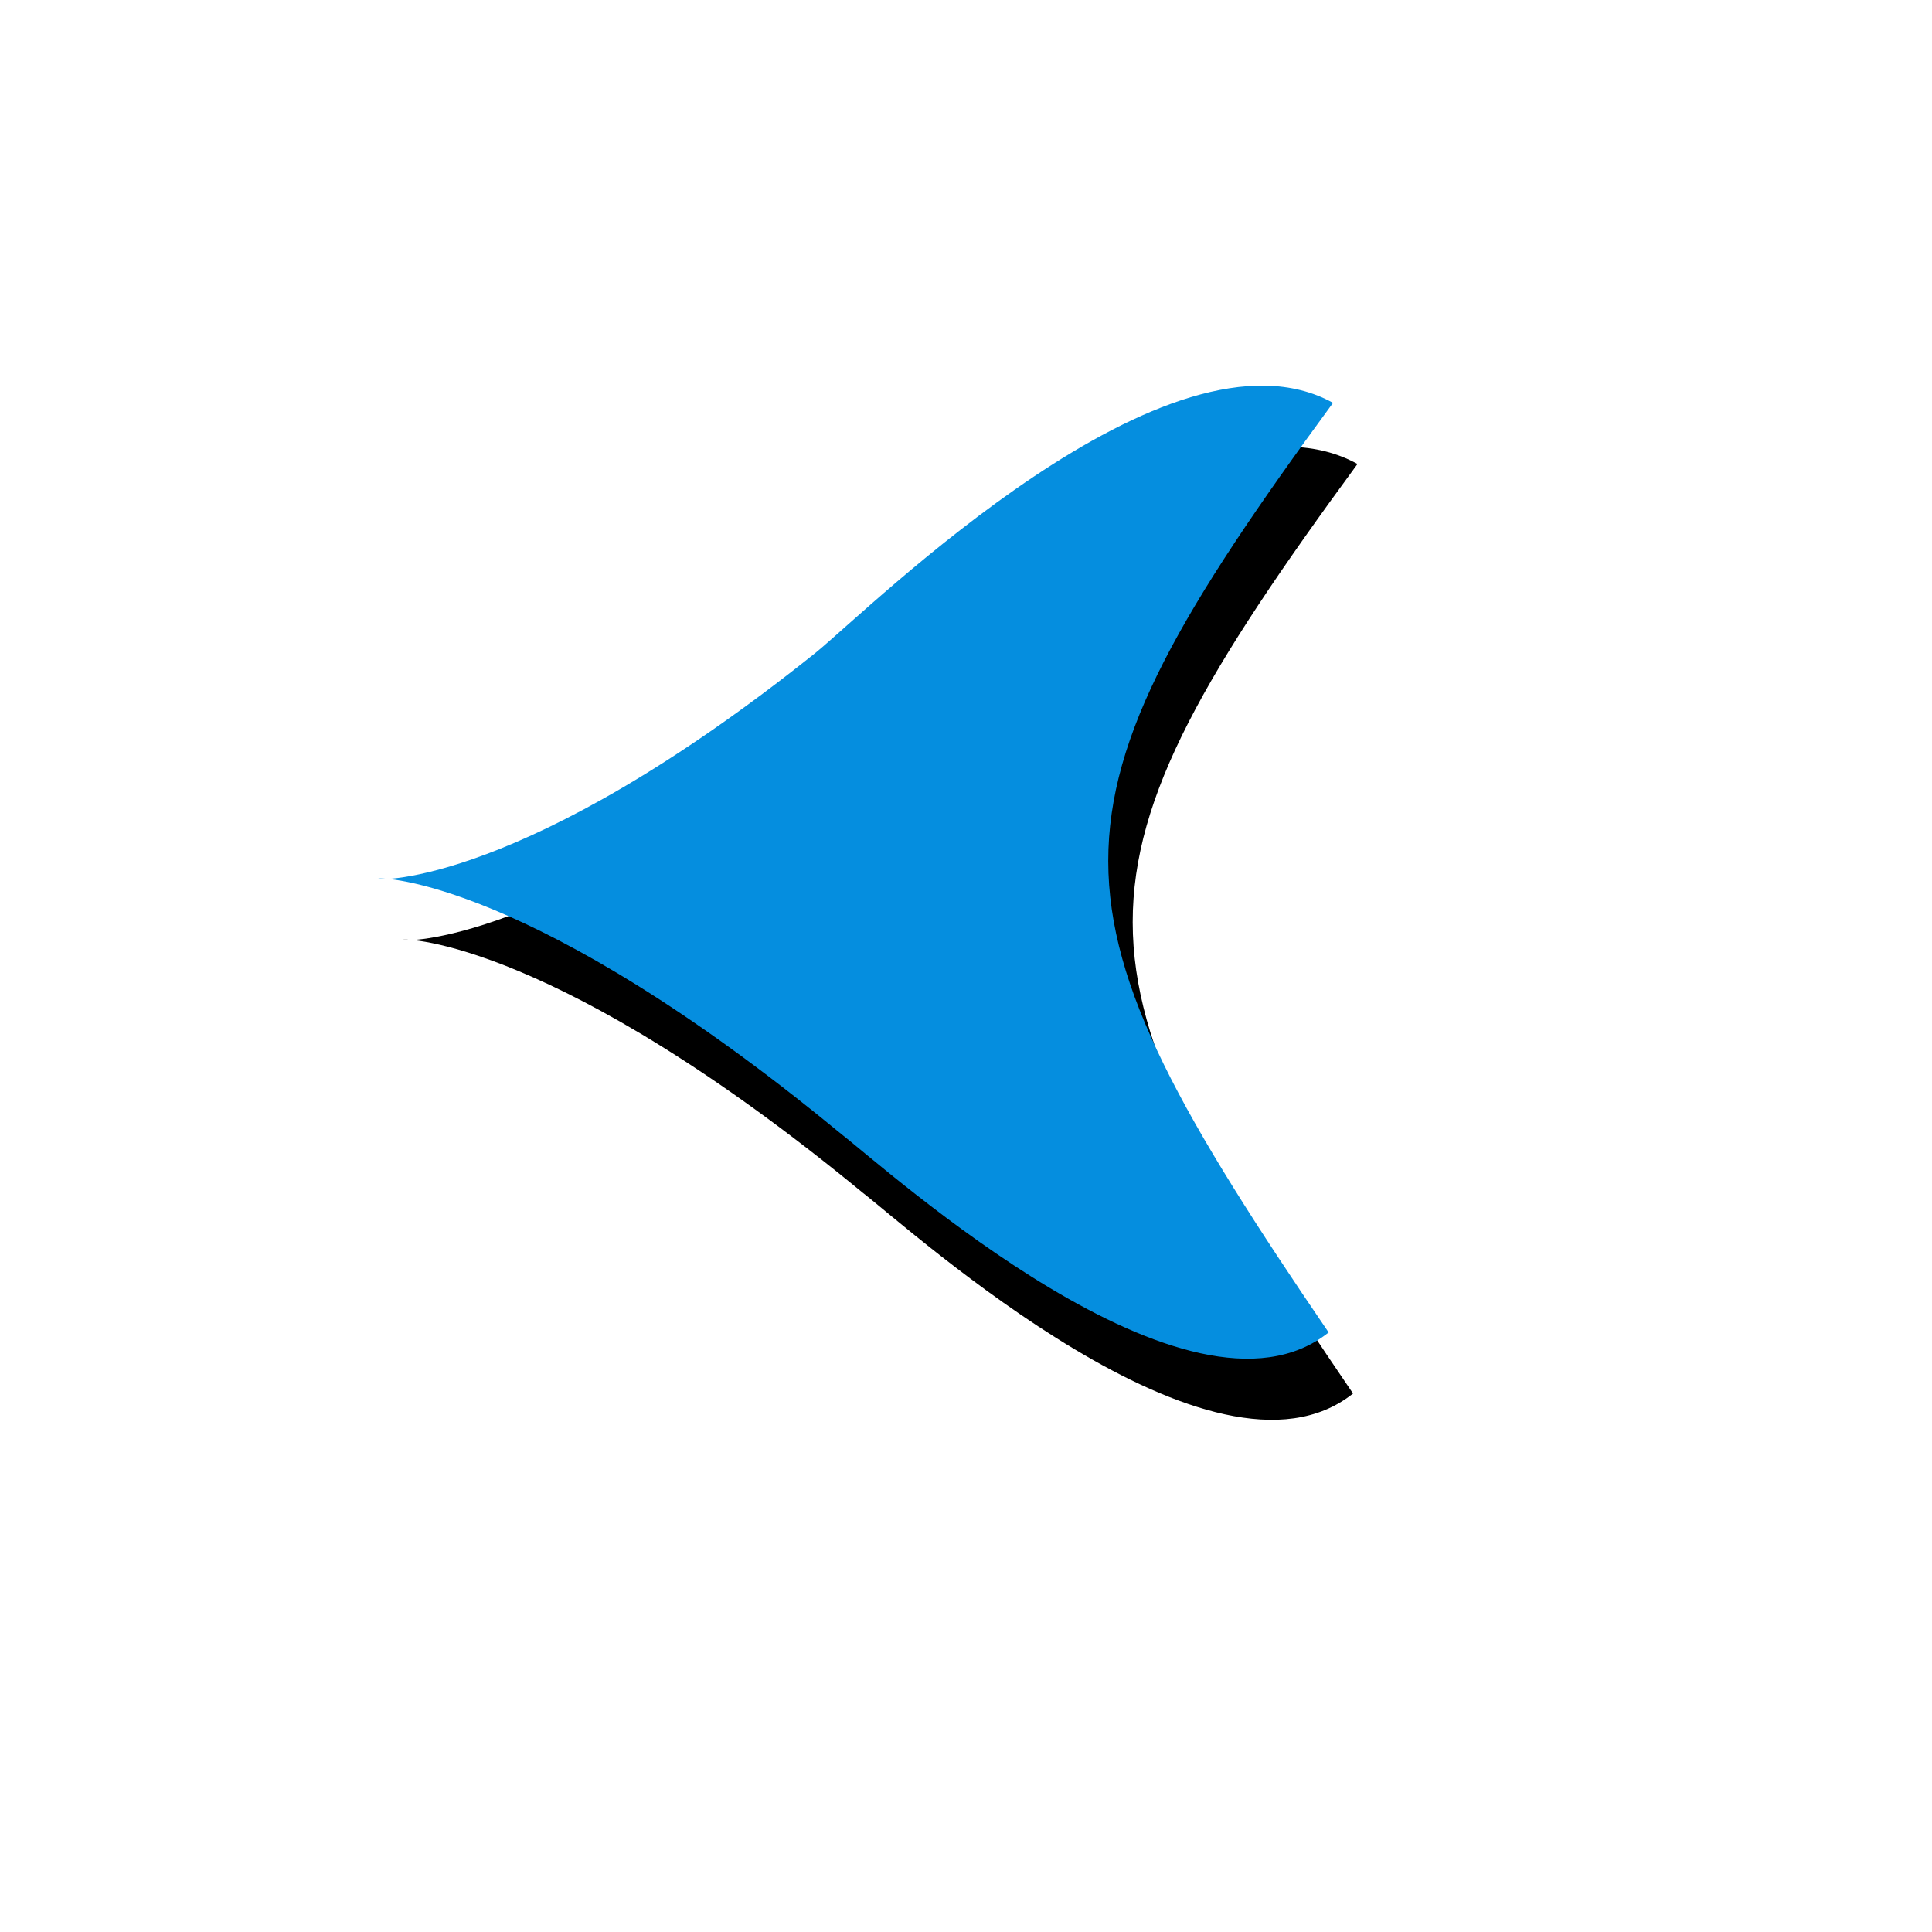 <?xml version="1.0" encoding="UTF-8" standalone="no"?>
<!DOCTYPE svg PUBLIC "-//W3C//DTD SVG 20010904//EN"
"http://www.w3.org/TR/2001/REC-SVG-20010904/DTD/svg10.dtd">
<!-- Created with Inkscape (http://www.inkscape.org/) -->
<svg
   id="svg1"
   sodipodi:version="0.32"
   inkscape:version="0.40"
   width="32pt"
   height="32pt"
   sodipodi:docbase="/root/.themes/Alien/gtk-2.0/icons"
   sodipodi:docname="media-previous.svg"
   xmlns="http://www.w3.org/2000/svg"
   xmlns:cc="http://web.resource.org/cc/"
   xmlns:inkscape="http://www.inkscape.org/namespaces/inkscape"
   xmlns:sodipodi="http://sodipodi.sourceforge.net/DTD/sodipodi-0.dtd"
   xmlns:rdf="http://www.w3.org/1999/02/22-rdf-syntax-ns#"
   xmlns:dc="http://purl.org/dc/elements/1.1/"
   xmlns:xlink="http://www.w3.org/1999/xlink">
  <defs
     id="defs3" />
  <sodipodi:namedview
     id="base"
     pagecolor="#ffffff"
     bordercolor="#666666"
     borderopacity="1.0"
     inkscape:pageopacity="0.0"
     inkscape:pageshadow="2"
     inkscape:zoom="13.893067"
     inkscape:cx="14.332152"
     inkscape:cy="13.782878"
     inkscape:window-width="719"
     inkscape:window-height="685"
     inkscape:window-x="47"
     inkscape:window-y="13"
     inkscape:current-layer="svg1" />
  <path
     style="fill:#000000;fill-opacity:1;fill-rule:evenodd;stroke:none;stroke-width:1.467pt;stroke-linecap:butt;stroke-linejoin:miter;stroke-opacity:1"
     d="M 18.554,15.763 C 5.639,26.101 5.534,15.214 19.046,26.335 C 20.16,27.198 26.809,33.221 29.881,30.775 C 23.435,21.316 23.318,19.324 29.979,10.247 C 26.354,8.245 19.809,14.74 18.554,15.763 z "
     id="path1165"
     sodipodi:nodetypes="ccccc" />
  <path
     style="fill:#058edf;fill-opacity:1;fill-rule:evenodd;stroke:none;stroke-width:1.467pt;stroke-linecap:butt;stroke-linejoin:miter;stroke-opacity:1"
     d="M 18.014,14.414 C 5.099,24.751 4.995,13.864 18.506,24.985 C 19.62,25.849 26.269,31.871 29.342,29.426 C 22.895,19.966 22.778,17.974 29.439,8.897 C 25.814,6.896 19.269,13.39 18.014,14.414 z "
     id="rect1027"
     sodipodi:nodetypes="ccccc" />
</svg>
